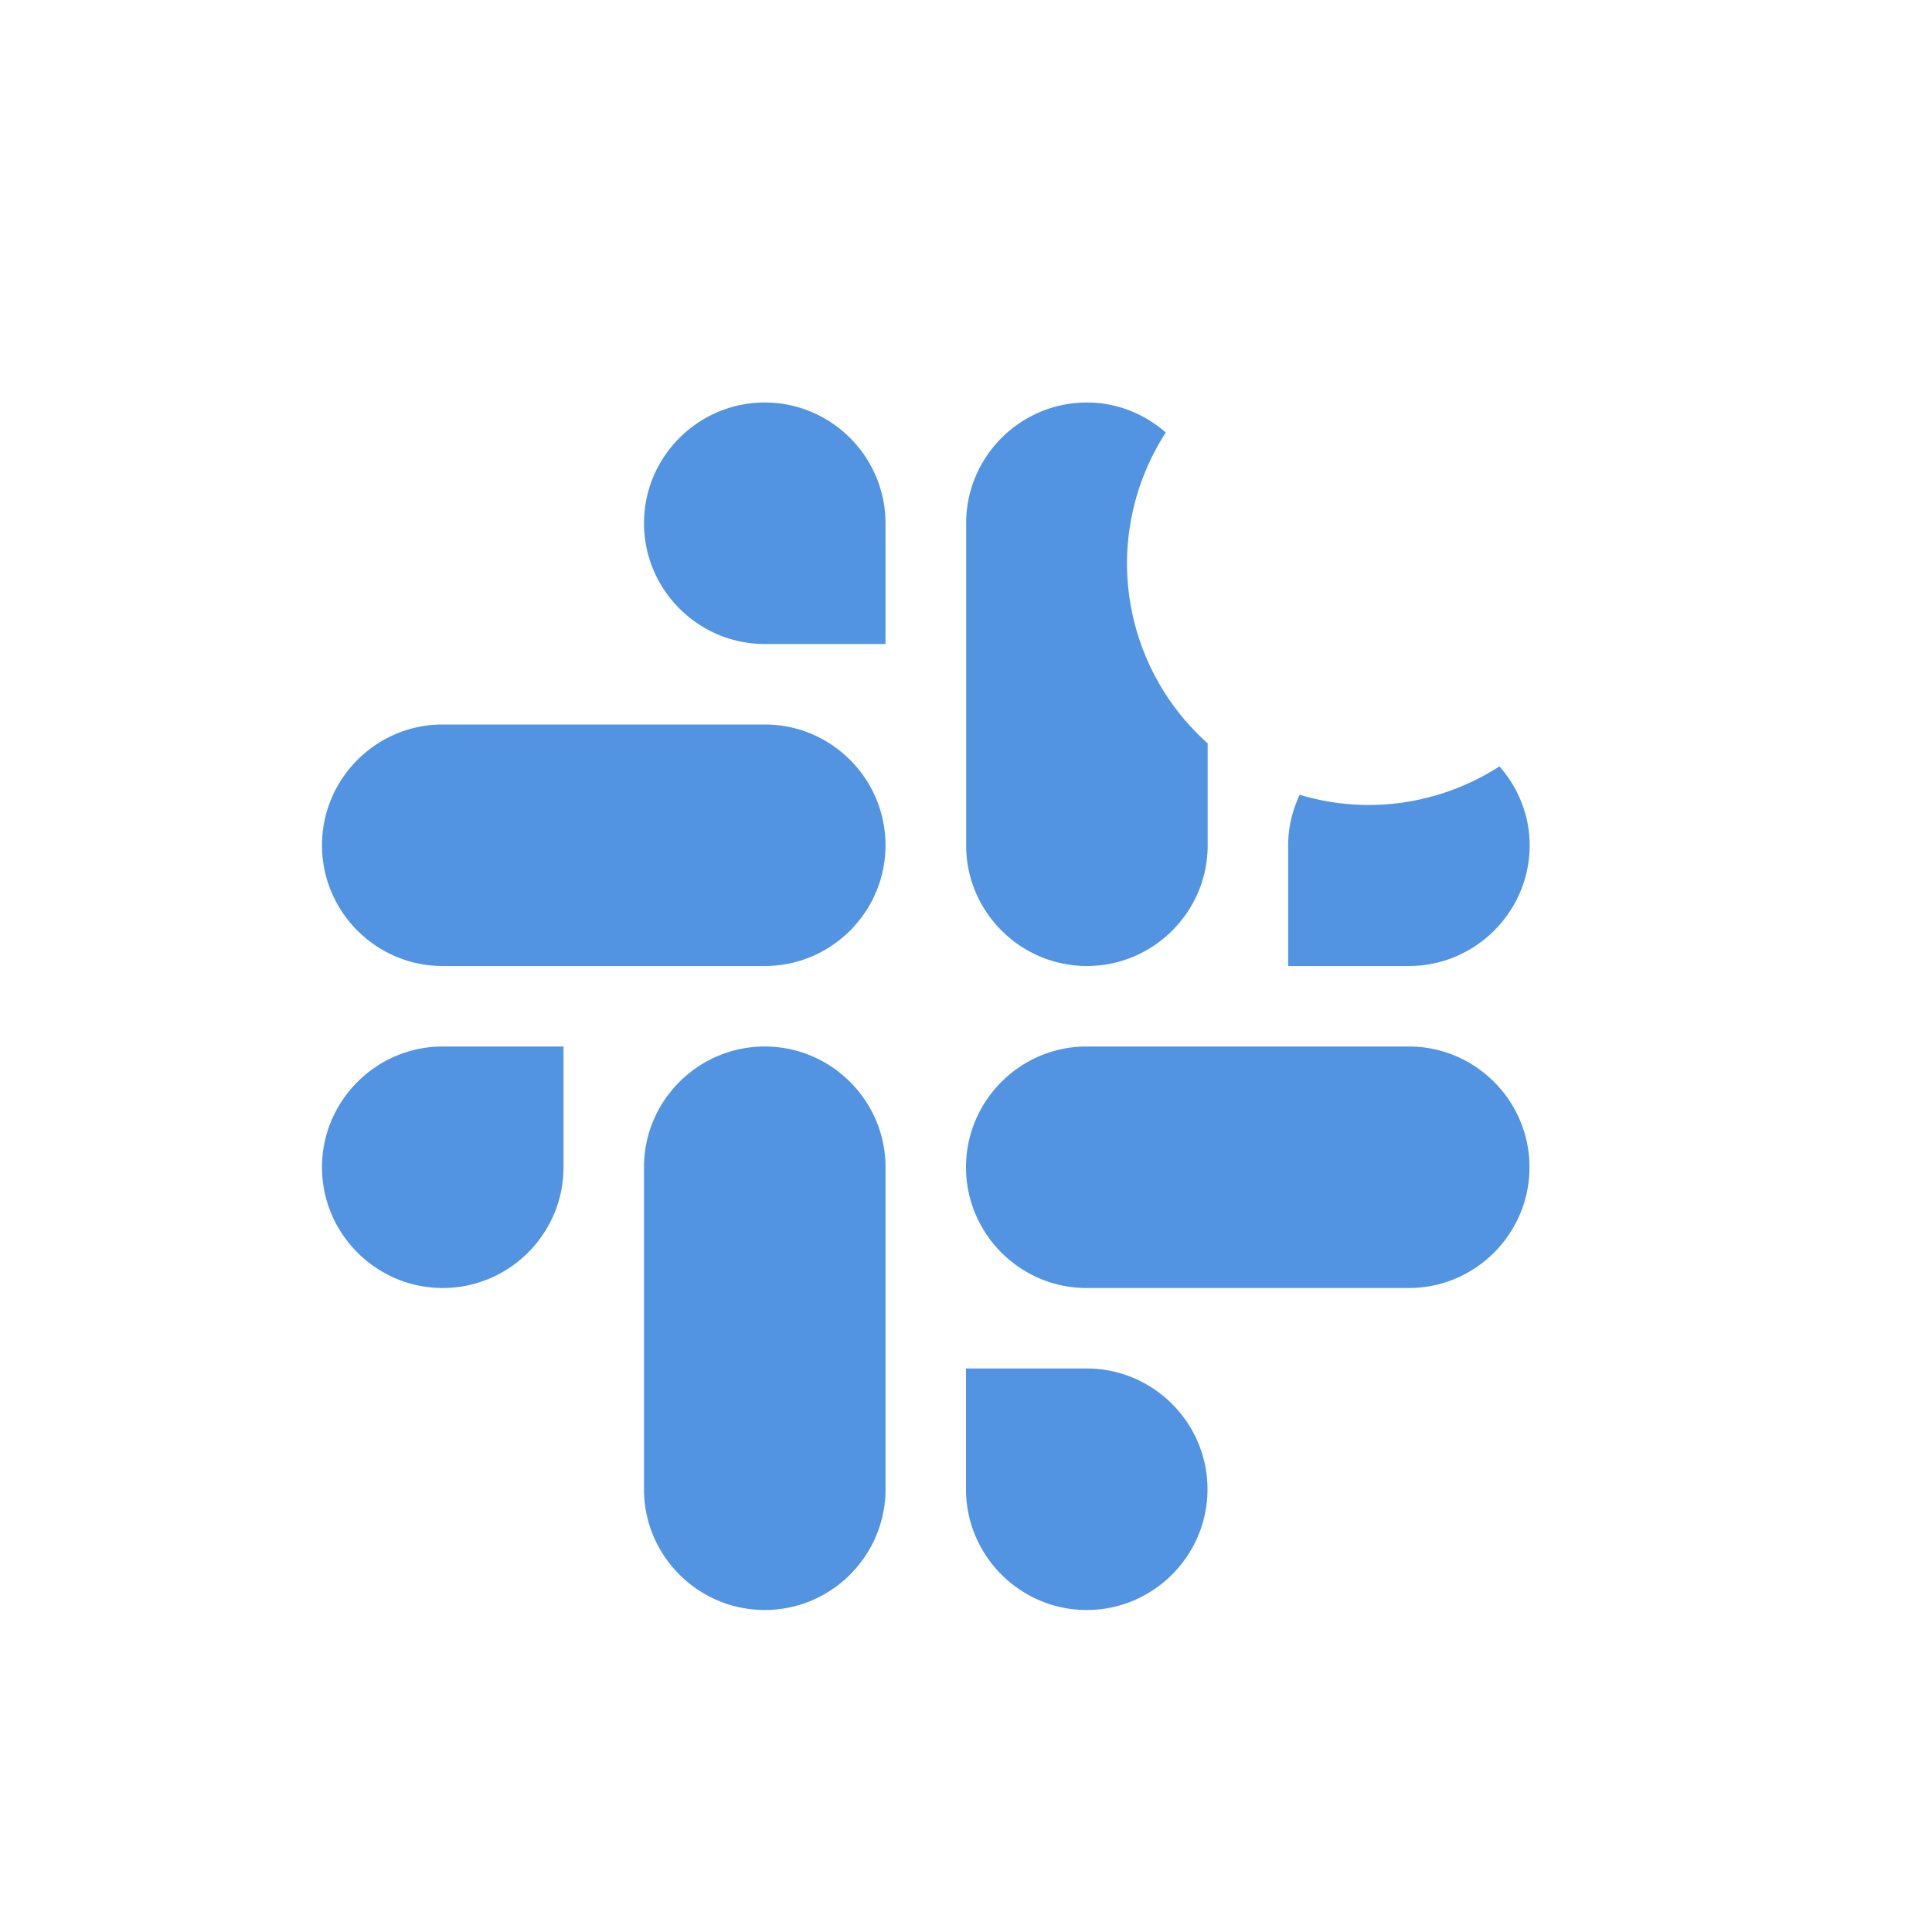 <svg xmlns="http://www.w3.org/2000/svg" width="24" height="24" version="1.1">
 <defs>
  <style id="current-color-scheme" type="text/css">
    .ColorScheme-Text { color: #d3dae3; } .ColorScheme-Highlight { color:#5294e2; }
  </style>
  <linearGradient id="fitdance" x1="0%" x2="0%" y1="0%" y2="100%">
    <stop offset="0%" style="stop-color:#1AD6AB; stop-opacity:1"/>
    <stop offset="100%" style="stop-color:#329DB6; stop-opacity:1"/>
  </linearGradient>
 </defs>
  <path fill="currentColor" class="ColorScheme-Highlight" d="M 9.5,5 C 8.674,5 8,5.674 8,6.5 8,7.326 8.674,8 9.5,8 H 11 V 6.5 C 11,5.674 10.326,5 9.5,5 Z m 4.002,0 c -0.826,0 -1.5,0.673 -1.5,1.498 v 4.004 c 0,0.825 0.674,1.498 1.5,1.498 0.826,0 1.5,-0.673 1.5,-1.498 V 9.234 A 3,3 0 0 1 14,7 3,3 0 0 1 14.482,5.373 C 14.219,5.143 13.878,5 13.502,5 Z M 5.498,9 C 4.673,9 4,9.674 4,10.5 4,11.326 4.673,12 5.498,12 H 9.502 C 10.327,12 11,11.326 11,10.5 11,9.674 10.327,9 9.502,9 Z M 18.627,9.52 A 3,3 0 0 1 17,10 3,3 0 0 1 16.145,9.873 C 16.055,10.065 16.002,10.276 16.002,10.5 V 12 h 1.5 c 0.826,0 1.5,-0.674 1.5,-1.5 0,-0.376 -0.145,-0.717 -0.375,-0.98 z M 5.5,13 C 4.674,13 4,13.674 4,14.5 4,15.326 4.674,16 5.5,16 6.326,16 7,15.326 7,14.5 V 13 Z m 4,0 C 8.674,13 8,13.673 8,14.498 v 4.004 C 8,19.327 8.674,20 9.5,20 10.326,20 11,19.327 11,18.502 V 14.498 C 11,13.673 10.326,13 9.5,13 Z m 3.998,0 C 12.673,13 12,13.674 12,14.5 c 0,0.826 0.673,1.5 1.498,1.5 h 4.004 C 18.327,16 19,15.326 19,14.5 19,13.674 18.327,13 17.502,13 Z M 12,17 v 1.5 C 12,19.326 12.674,20 13.5,20 14.326,20 15,19.326 15,18.5 15,17.674 14.326,17 13.5,17 Z"/>
</svg>
